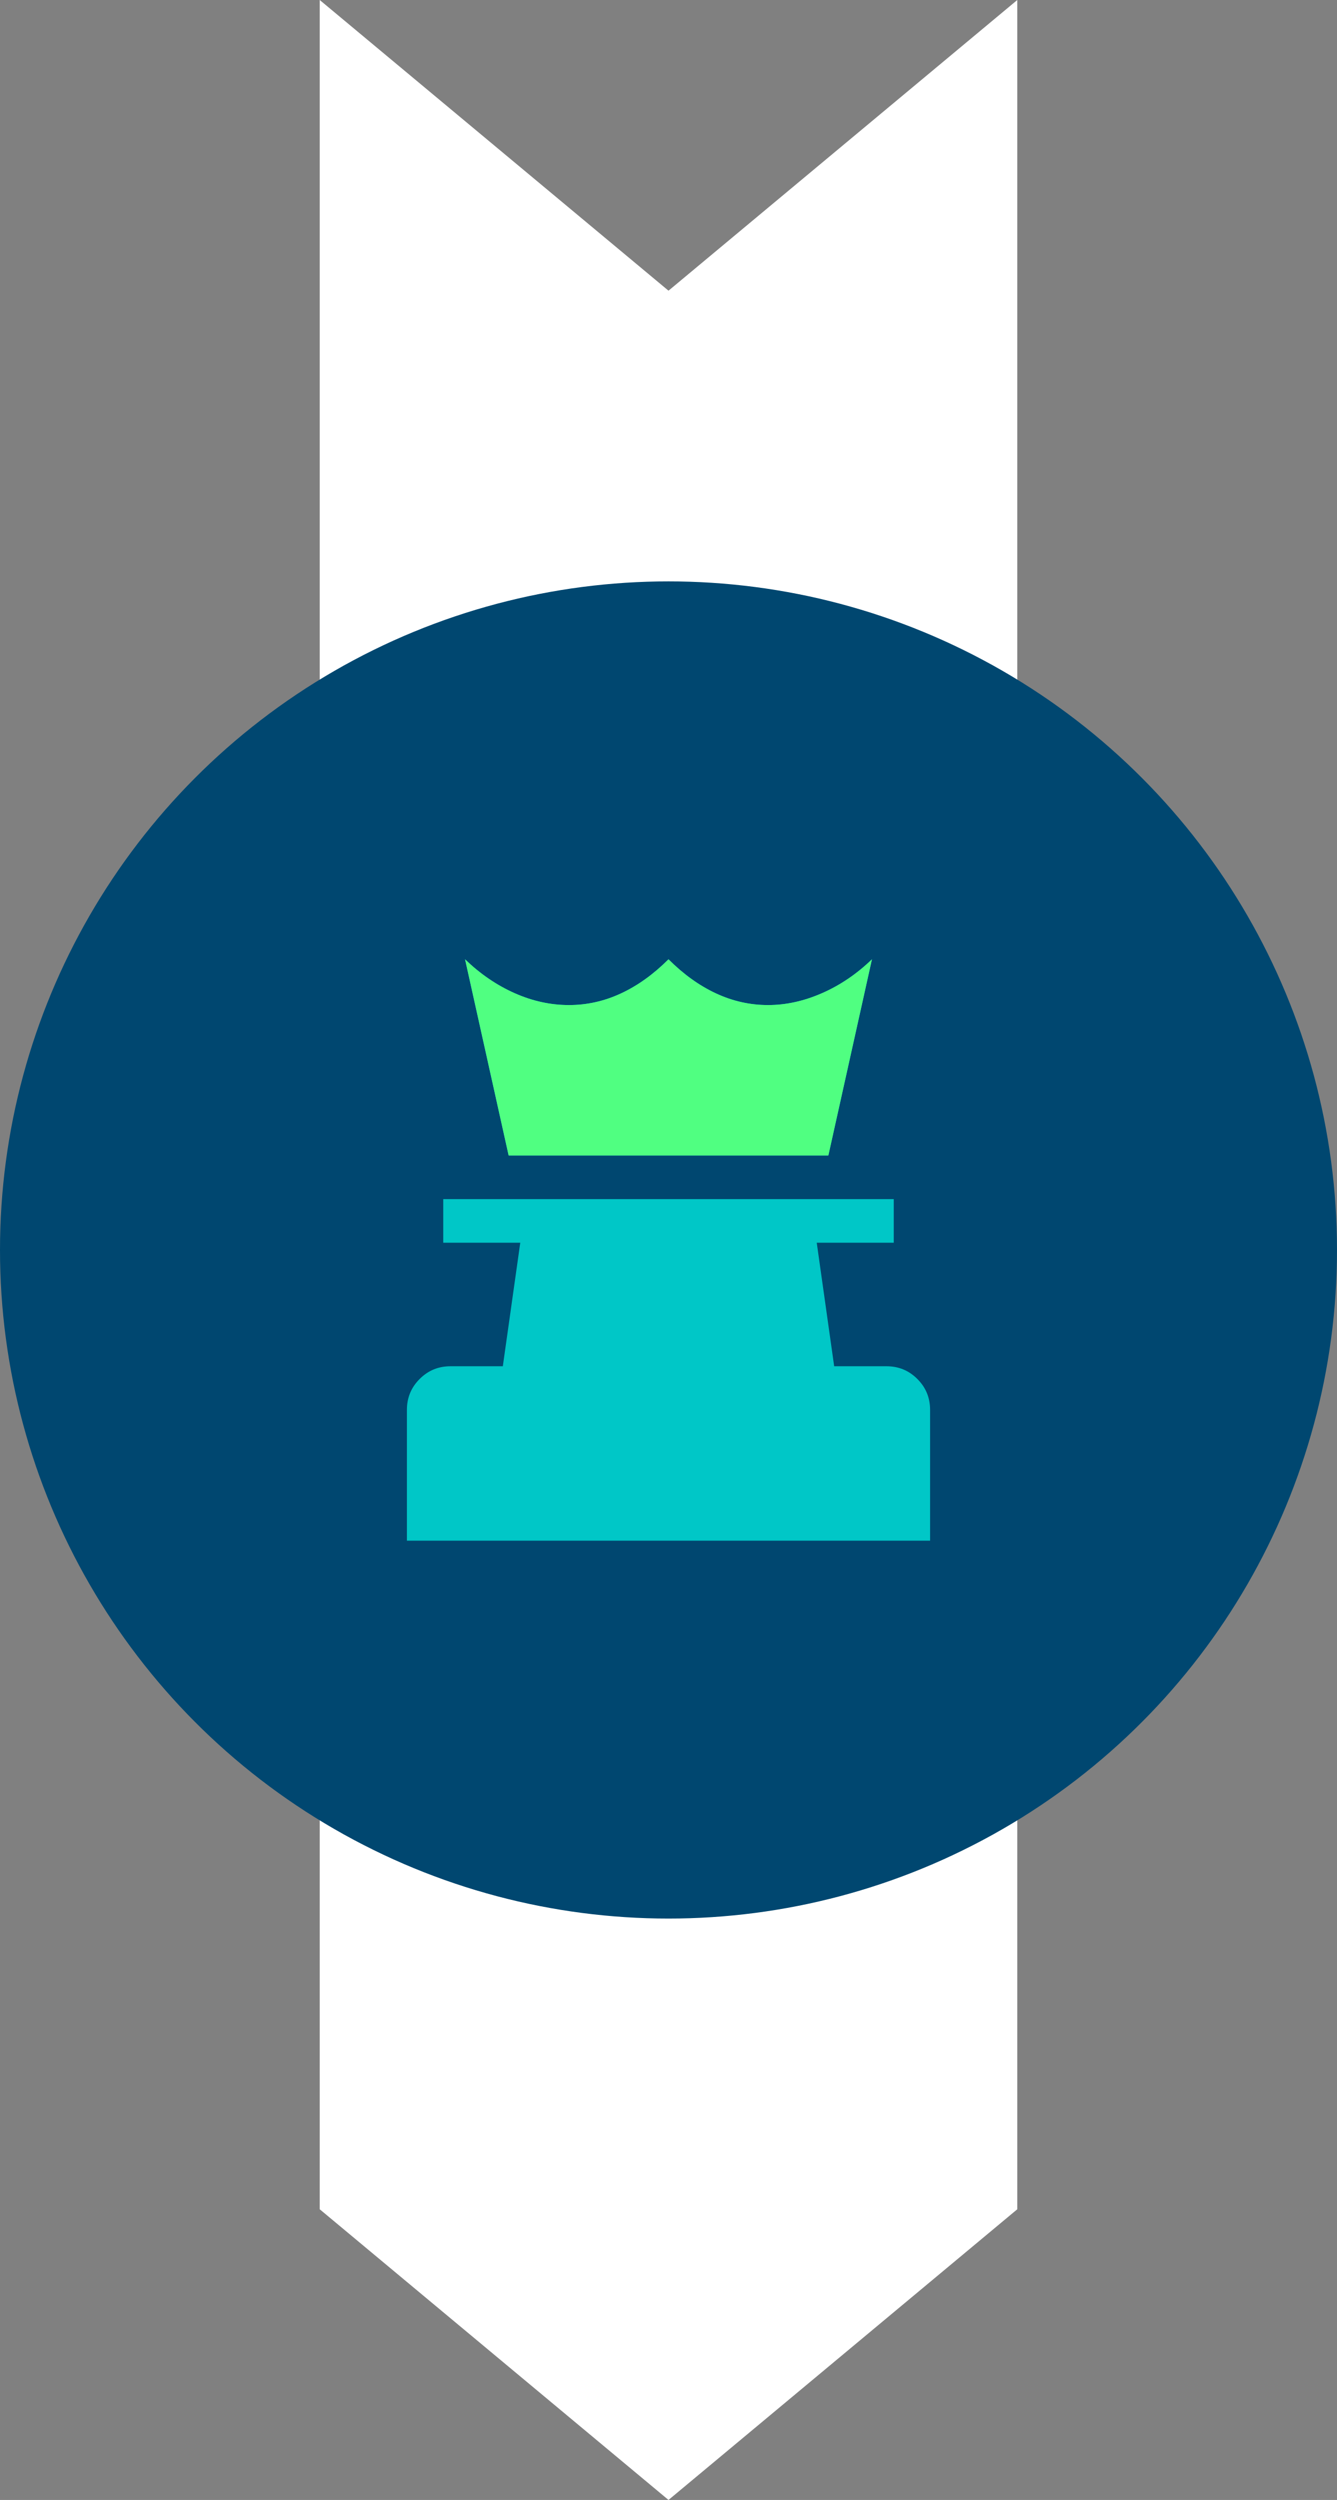 <svg width="46" height="86" viewBox="0 0 46 86" fill="none" xmlns="http://www.w3.org/2000/svg">
<rect x="0" y="0" width="46" height="86" fill="#808080" stroke="none"/>
<path d="M11 0L23 10L35 0V76L23 86L11 76L11 0Z" fill="white"/>
<circle cx="23" cy="43" r="23" fill="#004770"/>
<path d="M14 53V48.5C14 48.083 14.146 47.729 14.438 47.438C14.729 47.146 15.083 47 15.5 47H17.3L17.9 42.75H15.25V41.25H30.75V42.75H28.1L28.7 47H30.5C30.917 47 31.271 47.146 31.562 47.438C31.854 47.729 32 48.083 32 48.5V53H14ZM17.5 39.75L16 33C16.517 33.5 17.083 33.888 17.7 34.163C18.317 34.438 18.942 34.575 19.575 34.575C20.192 34.575 20.788 34.442 21.363 34.175C21.938 33.908 22.483 33.517 23 33C23.517 33.517 24.062 33.908 24.637 34.175C25.212 34.442 25.808 34.575 26.425 34.575C27.042 34.575 27.663 34.438 28.288 34.163C28.913 33.888 29.483 33.5 30 33L28.5 39.75H17.5Z" fill="#00C7C7"/>
<path d="M17.5 39.75L16 33C16.517 33.5 17.083 33.888 17.7 34.163C18.317 34.438 18.942 34.575 19.575 34.575C20.192 34.575 20.788 34.442 21.363 34.175C21.938 33.908 22.483 33.517 23 33C23.517 33.517 24.062 33.908 24.637 34.175C25.212 34.442 25.808 34.575 26.425 34.575C27.042 34.575 27.663 34.438 28.288 34.163C28.913 33.888 29.483 33.5 30 33L28.5 39.75H17.5Z" fill="#50FF81"/>
</svg>

